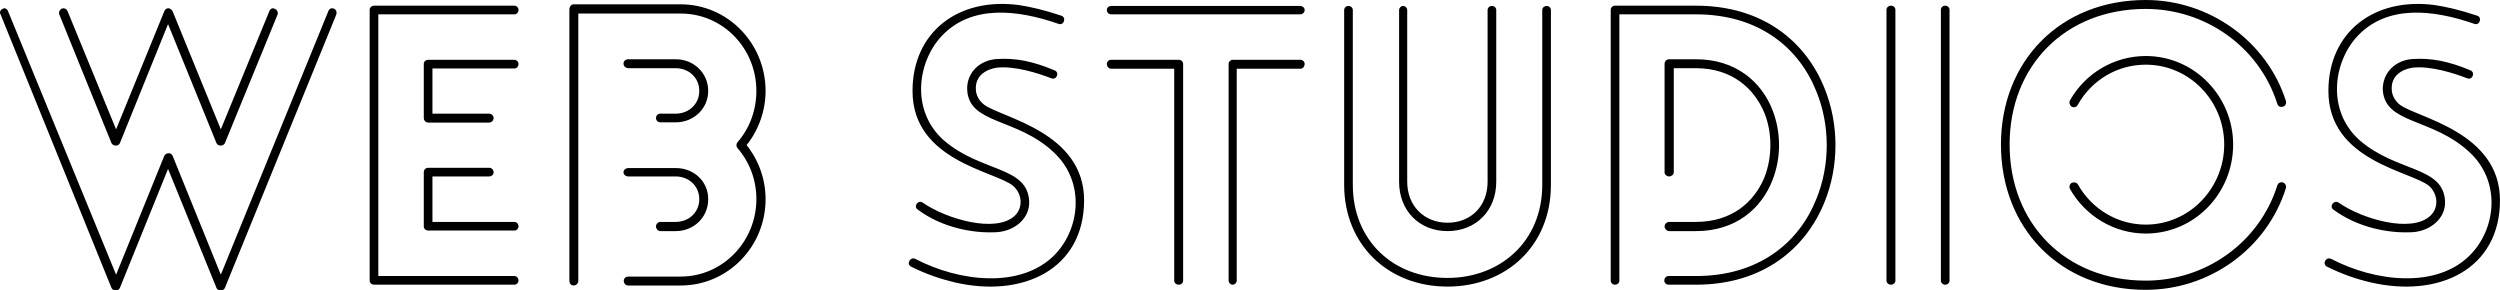<svg data-v-423bf9ae="" xmlns="http://www.w3.org/2000/svg" viewBox="0 0 516.501 60" class="font"><!----><!----><!----><g data-v-423bf9ae="" id="6329e654-d527-423b-bd4e-c1d7db009b97" fill="black" transform="matrix(5.591,0,0,5.591,-0.504,-0.727)"><path d="M2.28 0.66L2.28 0.66L4.21 5.42C4.27 5.54 4.47 5.54 4.52 5.42L6.30 1.02L8.09 5.42C8.15 5.54 8.34 5.54 8.40 5.42L10.35 0.66C10.37 0.57 10.33 0.49 10.23 0.45C10.16 0.41 10.07 0.46 10.04 0.55L8.25 4.91L6.47 0.55C6.45 0.50 6.41 0.48 6.37 0.45C6.29 0.41 6.19 0.46 6.16 0.55L4.38 4.91L2.59 0.55C2.56 0.46 2.45 0.41 2.37 0.45C2.30 0.49 2.25 0.57 2.28 0.66ZM12.22 0.55L12.22 0.55L8.25 10.28L6.47 5.89C6.41 5.75 6.22 5.77 6.16 5.89L4.38 10.28L0.39 0.55C0.36 0.46 0.27 0.41 0.20 0.45C0.11 0.49 0.06 0.57 0.11 0.66L4.21 10.77C4.23 10.81 4.26 10.84 4.31 10.85C4.40 10.88 4.48 10.85 4.52 10.77L6.30 6.37L8.09 10.77C8.11 10.81 8.13 10.84 8.19 10.85C8.27 10.88 8.36 10.85 8.40 10.77L12.52 0.66C12.54 0.57 12.52 0.49 12.43 0.45C12.33 0.41 12.25 0.46 12.22 0.55ZM18.16 6.33L18.16 6.33L15.92 6.33C15.82 6.33 15.75 6.40 15.75 6.50L15.75 8.50C15.75 8.58 15.82 8.65 15.92 8.65L19.10 8.65C19.18 8.65 19.25 8.58 19.25 8.50C19.25 8.40 19.18 8.33 19.10 8.33L16.07 8.33L16.07 6.65L18.16 6.65C18.26 6.65 18.33 6.58 18.33 6.50C18.33 6.40 18.26 6.33 18.16 6.33ZM19.10 2.34L19.10 2.34L15.92 2.34C15.82 2.34 15.75 2.41 15.75 2.49L15.75 4.49C15.75 4.58 15.82 4.66 15.92 4.66L18.16 4.66C18.26 4.66 18.33 4.58 18.33 4.49C18.33 4.41 18.26 4.33 18.16 4.33L16.07 4.33L16.07 2.66L19.10 2.66C19.18 2.66 19.25 2.59 19.25 2.49C19.25 2.41 19.18 2.34 19.10 2.34ZM19.10 10.33L19.10 10.33L14.07 10.33L14.07 0.66L19.10 0.66C19.18 0.66 19.25 0.59 19.25 0.49C19.25 0.41 19.18 0.34 19.10 0.34L13.92 0.34C13.82 0.34 13.75 0.41 13.75 0.49L13.75 10.50C13.75 10.58 13.82 10.65 13.92 10.65L19.10 10.65C19.18 10.65 19.25 10.58 19.25 10.50C19.25 10.40 19.18 10.33 19.10 10.33ZM25.06 8.67L25.06 8.67C25.73 8.67 26.26 8.16 26.26 7.49C26.26 6.83 25.73 6.34 25.06 6.34L23.31 6.34C23.21 6.34 23.13 6.41 23.13 6.50C23.13 6.58 23.21 6.65 23.31 6.65L25.06 6.65C25.54 6.65 25.93 7 25.93 7.49C25.93 7.98 25.54 8.33 25.06 8.33L24.49 8.33C24.40 8.33 24.33 8.41 24.33 8.50C24.33 8.58 24.40 8.67 24.49 8.67ZM23.31 2.65L23.31 2.65L25.06 2.65C25.54 2.65 25.93 3.00 25.93 3.49C25.93 3.98 25.54 4.33 25.06 4.33L24.49 4.33C24.40 4.33 24.33 4.40 24.33 4.49C24.33 4.58 24.40 4.65 24.49 4.65L25.06 4.65C25.73 4.65 26.26 4.14 26.26 3.49C26.26 2.83 25.73 2.32 25.06 2.32L23.31 2.32C23.20 2.32 23.13 2.39 23.13 2.48C23.13 2.56 23.20 2.65 23.31 2.65ZM21.46 10.50L21.46 10.50L21.46 0.63L25.24 0.63C26.81 0.63 28.04 1.92 28.04 3.49C28.04 4.19 27.80 4.86 27.34 5.39C27.29 5.45 27.29 5.54 27.34 5.60C27.80 6.13 28.04 6.79 28.04 7.49C28.04 9.04 26.81 10.35 25.24 10.35L23.31 10.35C23.21 10.35 23.14 10.42 23.14 10.50C23.14 10.61 23.21 10.68 23.31 10.68L25.24 10.68C26.99 10.68 28.38 9.24 28.38 7.49C28.38 6.76 28.13 6.06 27.68 5.49C28.13 4.93 28.38 4.21 28.38 3.49C28.38 1.74 26.99 0.29 25.24 0.29L21.28 0.29C21.20 0.29 21.13 0.38 21.13 0.48L21.13 10.50C21.13 10.61 21.20 10.68 21.28 10.68C21.38 10.68 21.46 10.61 21.46 10.50ZM33.75 9.98L33.75 9.98C34.31 10.26 34.85 10.44 35.35 10.56C37.90 11.16 40.15 10.07 40.15 7.53C40.15 5.00 37.09 4.48 36.46 4.00C36.26 3.85 36.15 3.63 36.15 3.42C36.13 2.94 36.51 2.69 36.93 2.63C37.59 2.56 38.44 2.83 38.93 3.02C39.13 3.11 39.26 2.81 39.06 2.73C38.25 2.39 37.62 2.27 36.95 2.31C36.30 2.34 35.80 2.81 35.83 3.46C35.91 4.73 37.65 4.47 39.02 5.75C40.21 6.85 40.00 8.60 39.05 9.56C37.80 10.81 35.53 10.54 33.92 9.70C33.73 9.60 33.57 9.88 33.75 9.98ZM39.31 0.71L39.31 0.71C38.65 0.49 38.15 0.38 37.76 0.32C35.50 0.01 33.81 1.32 33.81 3.49C33.81 6.09 36.88 6.45 37.53 7C37.86 7.29 37.91 7.80 37.58 8.11C36.88 8.75 35.07 8.23 34.19 7.62C34.02 7.50 33.82 7.76 34.01 7.88C34.90 8.54 36.04 8.76 36.92 8.71C37.58 8.67 38.16 8.20 38.12 7.55C38.04 6.26 36.33 6.50 34.96 5.31C33.75 4.23 33.98 2.45 34.87 1.48C35.98 0.28 37.70 0.49 39.20 1.01C39.40 1.09 39.51 0.78 39.31 0.71ZM48.15 2.34L48.15 2.34L45.64 2.34C45.56 2.34 45.49 2.41 45.49 2.49L45.49 10.50C45.49 10.58 45.56 10.65 45.64 10.65C45.72 10.65 45.79 10.58 45.79 10.50L45.79 2.67L48.15 2.67C48.23 2.67 48.30 2.59 48.30 2.49C48.30 2.41 48.23 2.34 48.15 2.34ZM41.15 0.66L41.15 0.66L48.13 0.66C48.23 0.66 48.30 0.59 48.30 0.50C48.30 0.42 48.23 0.35 48.13 0.35L41.15 0.35C41.06 0.35 40.99 0.42 40.99 0.50C40.99 0.59 41.06 0.66 41.15 0.66ZM41.15 2.67L41.15 2.67L43.48 2.67L43.48 10.50C43.48 10.58 43.55 10.65 43.65 10.65C43.74 10.65 43.81 10.58 43.81 10.50L43.81 2.49C43.81 2.41 43.74 2.34 43.65 2.34L41.15 2.34C41.06 2.34 40.99 2.41 40.99 2.49C40.99 2.59 41.06 2.67 41.15 2.67ZM51.79 6.85L51.79 6.85C51.79 7.91 52.53 8.67 53.58 8.67C54.63 8.67 55.38 7.91 55.38 6.85L55.38 0.50C55.38 0.42 55.31 0.35 55.22 0.35C55.13 0.35 55.06 0.42 55.06 0.50L55.06 6.85C55.06 7.73 54.46 8.36 53.58 8.36C52.71 8.36 52.09 7.73 52.09 6.85L52.09 0.50C52.09 0.42 52.02 0.35 51.94 0.35C51.86 0.35 51.79 0.42 51.79 0.50ZM57.08 0.50L57.08 0.50L57.08 6.96C57.08 9.06 55.52 10.40 53.58 10.40C51.55 10.40 50.08 9.00 50.08 6.96L50.08 0.50C50.08 0.42 50.01 0.35 49.92 0.35C49.83 0.35 49.76 0.42 49.76 0.50L49.76 6.96C49.76 9.17 51.38 10.72 53.58 10.72C55.72 10.72 57.40 9.24 57.40 6.96L57.40 0.50C57.40 0.42 57.33 0.35 57.25 0.35C57.15 0.35 57.08 0.42 57.08 0.50ZM62.76 0.34L62.76 0.34L59.77 0.34C59.68 0.34 59.61 0.41 59.61 0.49L59.61 10.50C59.61 10.58 59.68 10.65 59.77 10.65C59.86 10.65 59.93 10.58 59.93 10.50L59.93 0.66L62.76 0.66C65.09 0.66 66.57 1.90 67.21 3.51C67.72 4.76 67.72 6.23 67.21 7.48C66.57 9.09 65.09 10.33 62.76 10.33L61.75 10.33C61.66 10.33 61.59 10.40 61.59 10.50C61.59 10.58 61.66 10.65 61.75 10.65L62.76 10.65C65.24 10.65 66.82 9.31 67.51 7.60C68.05 6.27 68.05 4.72 67.51 3.39C66.82 1.67 65.24 0.34 62.76 0.34ZM61.94 6.50L61.94 6.50L61.94 2.65L62.76 2.65C64.08 2.65 64.92 3.39 65.30 4.33C65.58 5.05 65.58 5.92 65.30 6.66C64.92 7.60 64.08 8.33 62.76 8.33L61.77 8.33C61.68 8.33 61.60 8.41 61.60 8.50C61.60 8.58 61.68 8.67 61.77 8.67L62.76 8.67C64.23 8.67 65.18 7.84 65.59 6.78C65.91 5.96 65.91 5.03 65.59 4.20C65.18 3.15 64.23 2.32 62.76 2.32L61.77 2.32C61.68 2.32 61.60 2.39 61.60 2.49L61.60 6.50C61.60 6.58 61.68 6.65 61.77 6.65C61.85 6.65 61.94 6.58 61.94 6.50ZM72.13 10.50L72.13 10.50L72.13 0.49C72.13 0.41 72.06 0.34 71.97 0.34C71.88 0.34 71.81 0.41 71.81 0.49L71.81 10.50C71.81 10.58 71.88 10.65 71.97 10.65C72.06 10.65 72.13 10.58 72.13 10.50ZM70.13 10.50L70.13 10.50L70.13 0.49C70.13 0.41 70.06 0.34 69.97 0.34C69.87 0.34 69.80 0.41 69.80 0.49L69.80 10.50C69.80 10.58 69.87 10.65 69.97 10.65C70.06 10.65 70.13 10.58 70.13 10.50ZM84.56 3.86L84.56 3.86C83.85 1.64 81.72 0.13 79.38 0.13C76.22 0.13 74.03 2.39 74.03 5.47C74.03 8.57 76.22 10.84 79.38 10.84C81.72 10.84 83.85 9.34 84.56 7.08C84.59 7 84.53 6.90 84.45 6.87C84.35 6.85 84.27 6.89 84.24 6.99C83.57 9.10 81.59 10.50 79.38 10.50C76.41 10.50 74.35 8.39 74.35 5.47C74.35 2.56 76.41 0.46 79.38 0.46C81.59 0.46 83.57 1.86 84.24 3.96C84.27 4.06 84.35 4.10 84.45 4.07C84.53 4.06 84.59 3.95 84.56 3.86ZM76.58 7.11L76.58 7.11C77.15 8.12 78.22 8.76 79.38 8.76C81.19 8.76 82.61 7.27 82.61 5.47C82.61 3.70 81.19 2.20 79.38 2.20C78.22 2.20 77.15 2.83 76.58 3.84C76.54 3.92 76.57 4.02 76.64 4.07C76.72 4.12 76.83 4.09 76.87 4.00C77.38 3.09 78.33 2.52 79.38 2.52C81.00 2.52 82.28 3.86 82.28 5.47C82.28 7.08 81.00 8.43 79.38 8.43C78.33 8.43 77.38 7.85 76.87 6.94C76.83 6.87 76.72 6.85 76.64 6.89C76.57 6.93 76.54 7.04 76.58 7.11ZM86.07 9.98L86.07 9.98C86.63 10.26 87.16 10.44 87.67 10.56C90.22 11.16 92.47 10.07 92.47 7.53C92.47 5.00 89.40 4.48 88.77 4.00C88.58 3.85 88.47 3.63 88.47 3.42C88.45 2.94 88.83 2.69 89.25 2.63C89.91 2.56 90.76 2.83 91.25 3.02C91.45 3.11 91.57 2.81 91.38 2.73C90.57 2.39 89.94 2.27 89.26 2.31C88.62 2.34 88.12 2.81 88.14 3.46C88.23 4.73 89.96 4.47 91.34 5.75C92.53 6.85 92.32 8.60 91.36 9.56C90.12 10.81 87.85 10.54 86.24 9.70C86.04 9.60 85.89 9.88 86.07 9.98ZM91.63 0.71L91.63 0.71C90.97 0.49 90.47 0.38 90.08 0.32C87.82 0.01 86.13 1.32 86.13 3.49C86.13 6.09 89.19 6.45 89.85 7C90.17 7.29 90.23 7.80 89.89 8.11C89.19 8.75 87.39 8.23 86.51 7.62C86.34 7.50 86.14 7.76 86.32 7.88C87.22 8.54 88.35 8.76 89.24 8.71C89.89 8.67 90.48 8.20 90.44 7.55C90.36 6.26 88.65 6.50 87.28 5.31C86.07 4.23 86.30 2.45 87.19 1.48C88.30 0.28 90.02 0.49 91.52 1.01C91.71 1.09 91.83 0.78 91.63 0.71Z"></path></g><!----><!----></svg>